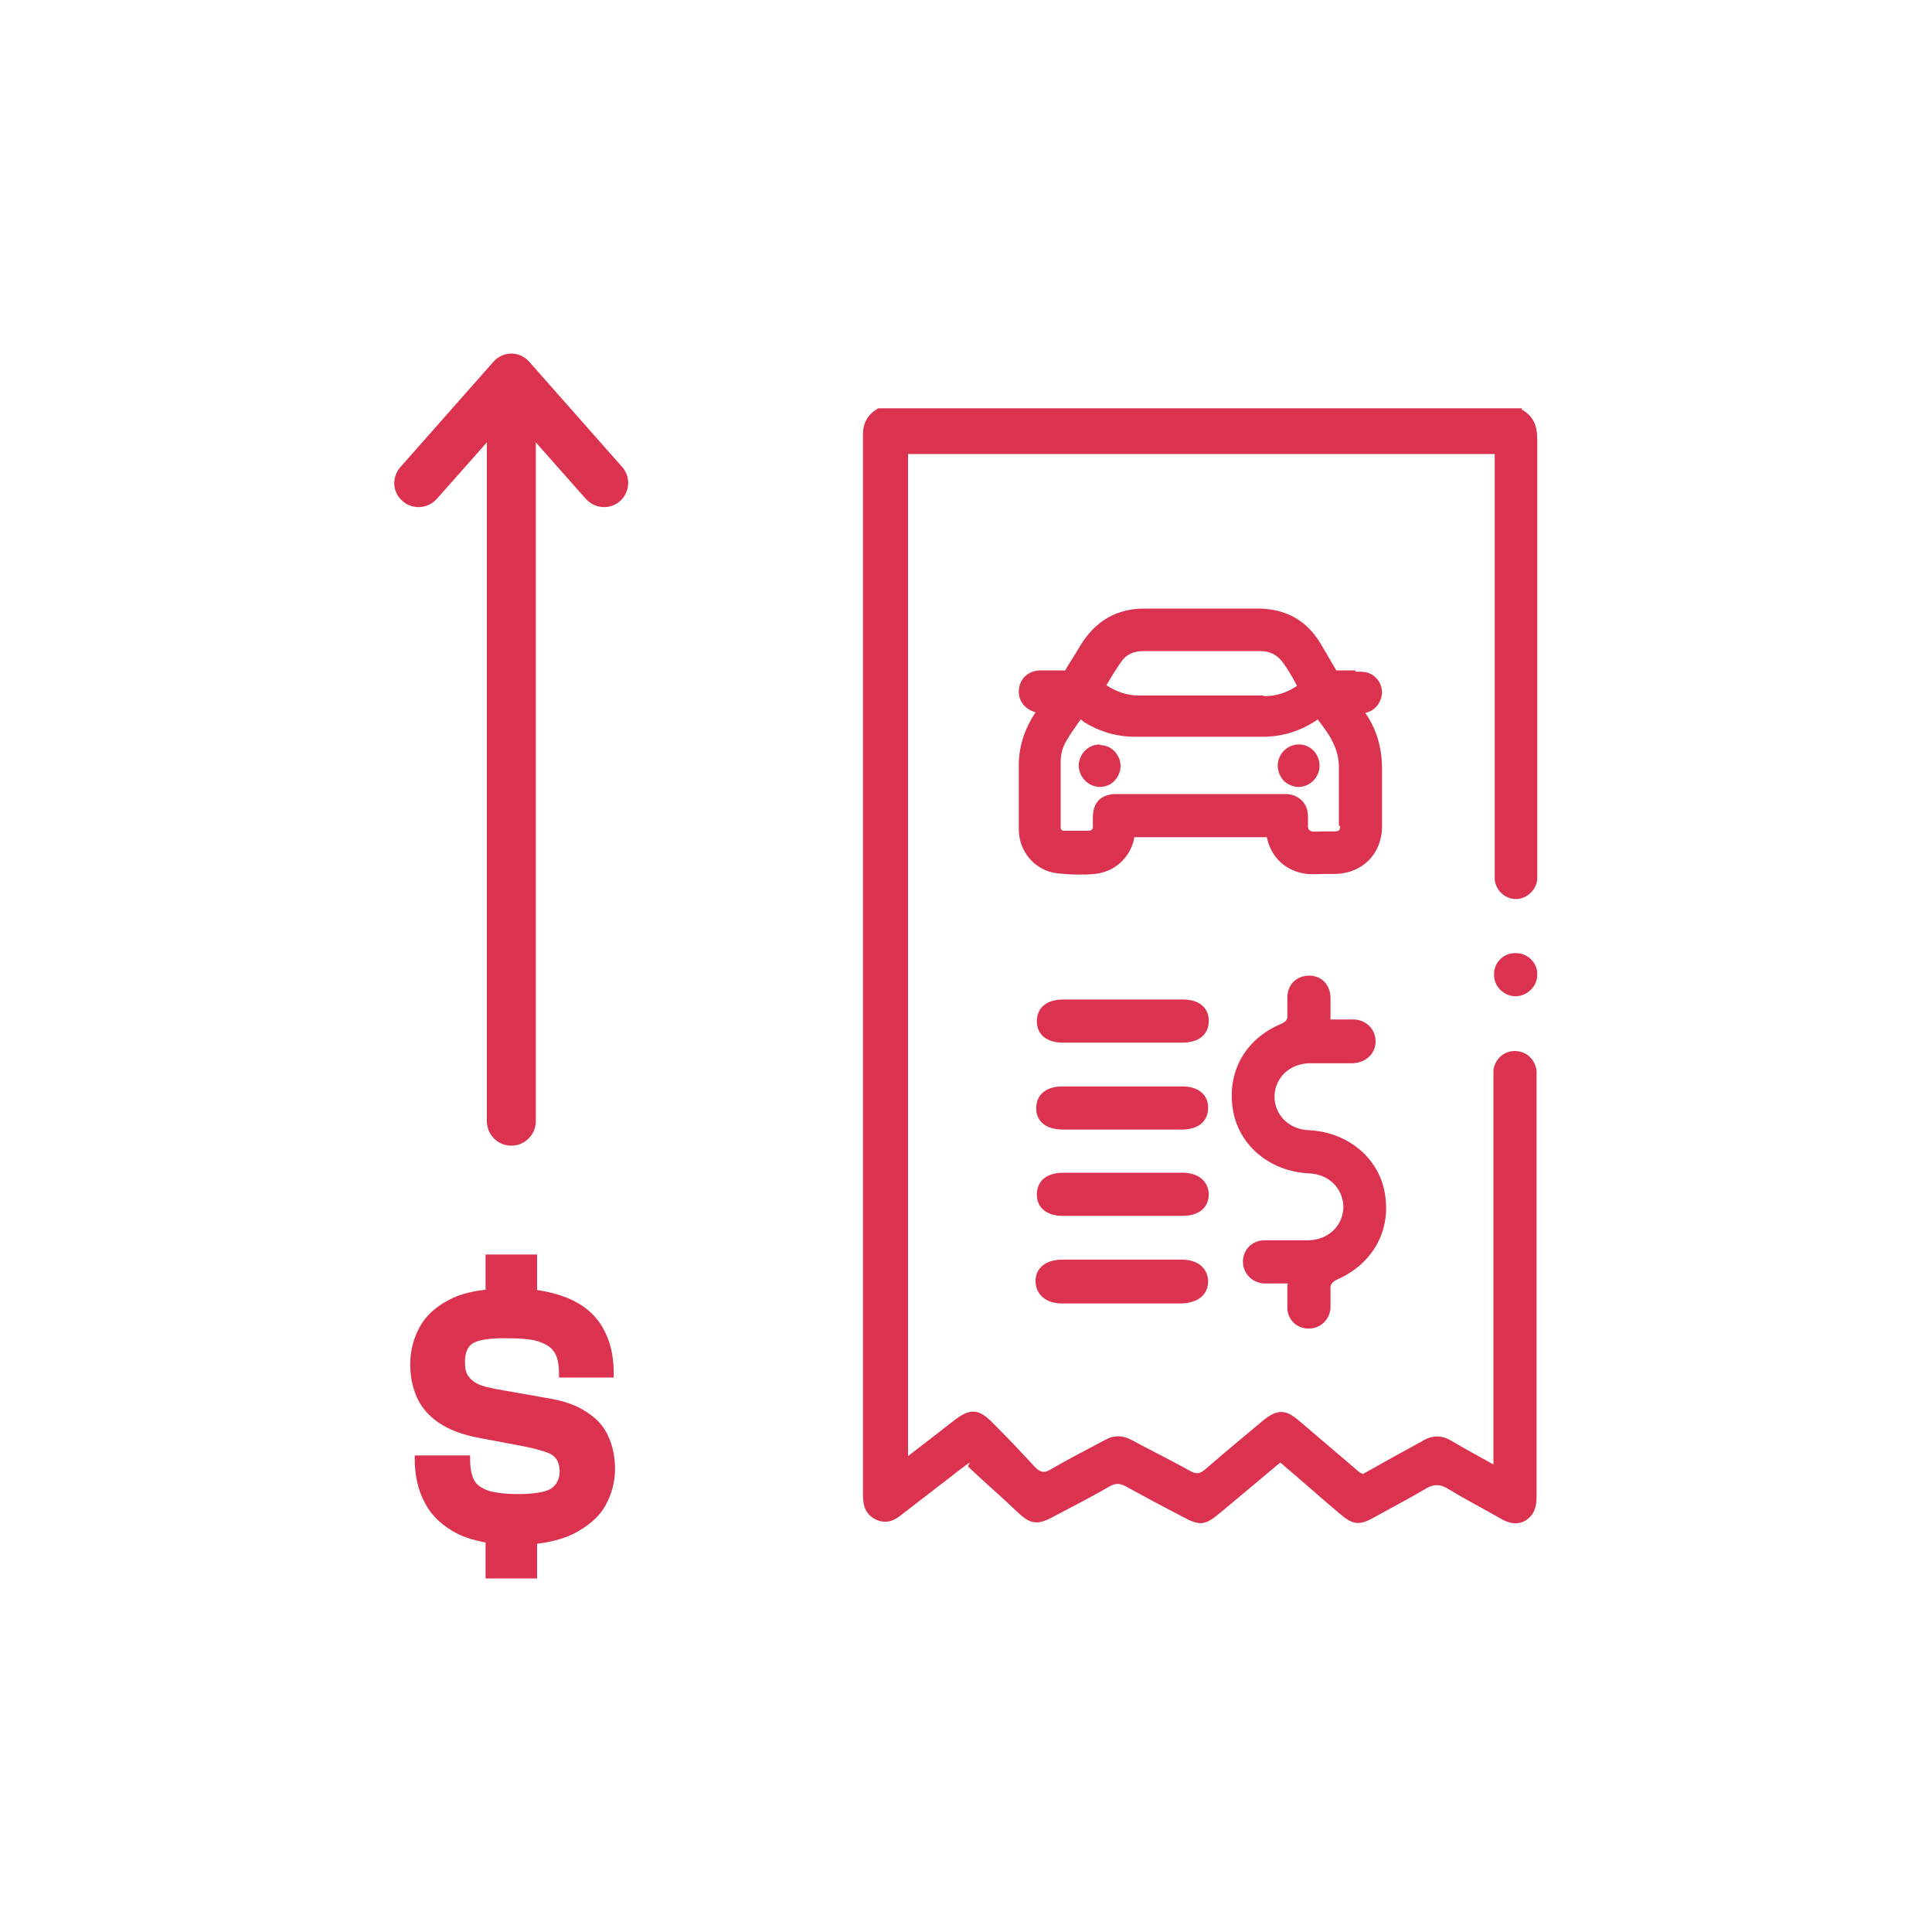 <?xml version="1.0" encoding="UTF-8"?>
<svg id="icones" xmlns="http://www.w3.org/2000/svg" viewBox="0 0 30 30">
  <defs>
    <style>
      .cls-1 {
        fill: #db334f;
      }
    </style>
  </defs>
  <g>
    <path class="cls-1" d="m23.53,15.47c-.18,0-.34-.16-.33-.35,0-.18.16-.33.34-.32.19,0,.34.16.33.34,0,.18-.16.33-.34.33Z"/>
    <g>
      <path class="cls-1" d="m23.63,6.36c.18.1.24.25.24.46,0,2.22,0,4.44,0,6.67,0,.06,0,.11,0,.17-.02.17-.17.3-.33.3-.17,0-.31-.13-.33-.3,0-.06,0-.12,0-.19,0-2.07,0-4.14,0-6.21v-.21h-9.11v15.56c.25-.19.48-.37.71-.55.26-.2.39-.19.62.05.22.22.43.44.64.67.08.08.14.1.24.04.27-.16.55-.3.83-.45.15-.09.29-.09.45,0,.3.16.6.31.89.47.09.05.15.05.23-.02.3-.26.6-.51.9-.76.22-.18.35-.18.56,0,.32.27.63.54.95.81,0,0,.02,0,.04.02.3-.17.61-.34.92-.51.16-.1.31-.1.47,0,.2.12.41.23.64.36v-.21c0-1.91,0-3.82,0-5.74,0-.06,0-.11,0-.17.02-.17.16-.3.33-.3.18,0,.32.13.34.31,0,.04,0,.08,0,.12,0,2.16,0,4.32,0,6.48,0,.16-.03.29-.17.38-.12.07-.25.05-.37-.02-.28-.16-.57-.31-.85-.48-.12-.07-.21-.06-.32,0-.27.16-.54.3-.81.45-.23.13-.33.12-.53-.05-.31-.26-.61-.53-.93-.8-.31.26-.62.52-.92.77-.25.21-.32.22-.6.07-.29-.15-.59-.31-.88-.47-.09-.05-.16-.05-.25,0-.29.17-.59.32-.89.48-.24.13-.35.1-.54-.08-.25-.24-.52-.47-.77-.71.01-.02.02-.04.03-.06-.05.03-.1.07-.14.1-.31.24-.61.47-.92.71-.12.1-.25.15-.41.07-.15-.08-.19-.21-.19-.37,0-5.49,0-10.98,0-16.47,0-.19.08-.32.24-.41h9.99Z"/>
      <path class="cls-1" d="m20,19.93c-.14,0-.25,0-.37,0-.19-.01-.33-.16-.33-.34,0-.18.14-.33.33-.33.22,0,.45,0,.67,0,.32,0,.55-.22.56-.51,0-.29-.22-.52-.54-.53-.59-.03-1.07-.42-1.17-.96-.11-.59.17-1.12.74-1.36.09-.04.11-.08.1-.16,0-.08,0-.17,0-.25,0-.21.15-.34.34-.34.19,0,.33.14.33.35,0,.11,0,.21,0,.33.13,0,.24,0,.35,0,.2,0,.35.15.35.34,0,.19-.15.33-.35.34-.22,0-.44,0-.66,0-.32,0-.55.22-.56.51,0,.29.22.52.54.53.59.03,1.07.42,1.17.96.11.58-.17,1.11-.74,1.36-.08.04-.11.08-.1.16,0,.1,0,.19,0,.29-.02.18-.16.31-.34.31-.18,0-.32-.13-.33-.31,0-.12,0-.23,0-.37Z"/>
      <path class="cls-1" d="m16.93,16.19c-.48,0,.05,0-.43,0-.25,0-.4-.13-.4-.33,0-.21.15-.34.41-.34.95,0,.91,0,1.86,0,.25,0,.4.13.4.33,0,.21-.15.34-.41.34-.48,0-.95,0-1.43,0Z"/>
      <path class="cls-1" d="m16.93,17.54c-.47,0,.06,0-.42,0-.26,0-.42-.12-.42-.33,0-.21.15-.34.41-.34.95,0,.91,0,1.86,0,.25,0,.4.13.4.33,0,.21-.15.34-.41.34-.48,0-.95,0-1.43,0Z"/>
      <path class="cls-1" d="m16.93,18.21c.48,0,.95,0,1.43,0,.25,0,.4.13.41.33,0,.21-.15.34-.41.34-.95,0-.91,0-1.86,0-.25,0-.4-.13-.4-.33,0-.21.15-.34.41-.34.48,0-.05,0,.43,0Z"/>
      <path class="cls-1" d="m16.91,20.24c-.47,0,.06,0-.42,0-.25,0-.41-.14-.41-.35,0-.2.16-.33.41-.33.95,0,.91,0,1.86,0,.25,0,.4.13.41.33,0,.21-.15.34-.41.35-.48,0-.97,0-1.45,0Z"/>
      <g>
        <path class="cls-1" d="m21.05,10.41c-.1,0-.2,0-.3,0-.08-.14-.16-.27-.24-.41-.22-.37-.55-.55-.98-.55-.59,0-1.18,0-1.76,0-.43,0-.75.19-.98.55-.08.14-.17.27-.25.41-.11,0-.21,0-.32,0h-.06c-.2,0-.34.14-.34.33,0,.16.11.28.26.32-.16.24-.25.5-.26.78,0,.34,0,.69,0,1.04,0,.35.26.64.59.68.1.01.21.02.32.02.09,0,.18,0,.27-.01.3-.03.54-.24.61-.54,0,0,0-.02,0-.03h2.06c.07.32.3.53.62.57.11.01.21,0,.32,0h.11c.43,0,.74-.31.74-.74v-.32c0-.19,0-.38,0-.57,0-.32-.08-.61-.26-.87.15-.03.25-.16.26-.31,0-.09-.03-.17-.09-.23-.06-.07-.15-.1-.25-.1h-.07Zm-.24,2.42c0,.06-.02.08-.08.08-.07,0-.13,0-.2,0-.1,0-.21.03-.22-.07v-.17c0-.19-.14-.33-.33-.34-.07,0-.13,0-.2,0h-2.45c-.23,0-.36.13-.36.36v.15s0,.06-.06.06c-.13,0-.26,0-.39,0-.03,0-.05-.02-.05-.05,0-.34,0-.68,0-1.02,0-.12.03-.23.09-.33.06-.1.13-.2.2-.3l.02-.03.05.04c.24.15.51.23.79.23h1.99c.29,0,.56-.08.81-.24l.04-.03c.18.23.34.46.33.77,0,.2,0,.4,0,.6,0,.09,0,.19,0,.28Zm-1.2-2.03h0c-.32,0-.64,0-.96,0s-.64,0-.96,0h0c-.18,0-.34-.05-.51-.16l.03-.05c.07-.12.14-.23.22-.34.07-.09.18-.14.32-.14.61,0,1.22,0,1.82,0,.15,0,.27.06.36.19.07.1.13.2.19.31l.02.04c-.16.11-.33.16-.51.16Z"/>
        <path class="cls-1" d="m17.08,11.56h0c-.18,0-.32.14-.33.32,0,.18.14.33.32.34h0c.09,0,.17-.03.23-.09.06-.06.1-.15.1-.23,0-.18-.14-.33-.32-.33Z"/>
        <path class="cls-1" d="m20.17,11.56h0c-.18,0-.32.14-.33.32,0,.09.03.17.09.24.06.06.15.1.23.1.18,0,.33-.15.33-.33,0-.18-.14-.33-.32-.33Z"/>
      </g>
    </g>
  </g>
  <g>
    <path class="cls-1" d="m7.86,20c.38,0,.69.05.94.15.25.1.43.25.55.45.12.2.18.44.18.72v.07h-.85v-.06c0-.14-.02-.25-.07-.33-.05-.08-.13-.13-.25-.17s-.3-.05-.53-.05c-.25,0-.41.03-.49.08-.08.05-.12.15-.12.28,0,.09.01.16.04.21.03.05.08.1.16.14s.22.07.4.1l.68.12c.25.04.45.11.6.21.16.1.27.22.34.37s.11.32.11.52-.05.39-.15.57c-.1.18-.27.32-.5.44-.23.11-.53.17-.89.17s-.67-.06-.9-.17c-.23-.12-.4-.27-.51-.48-.11-.2-.16-.43-.16-.69v-.05h.86v.06c0,.13.02.24.06.32.04.08.12.13.23.17.11.03.26.05.45.05.25,0,.42-.03.51-.08.09-.06.14-.15.14-.27,0-.08-.02-.15-.05-.19-.03-.05-.09-.09-.16-.11-.08-.03-.19-.06-.34-.09l-.69-.13c-.27-.05-.48-.13-.64-.24s-.27-.24-.34-.4-.1-.33-.1-.51c0-.2.05-.4.15-.58.1-.18.26-.32.48-.43s.51-.16.88-.16Zm-.32,3.57h.8v.94h-.8v-.94Zm0-4.09h.8v.94h-.8v-.94Z"/>
    <g>
      <path class="cls-1" d="m7.94,5.74c.21,0,.38.17.38.38v11.29c0,.21-.17.38-.38.38s-.38-.17-.38-.38V6.12c0-.21.17-.38.38-.38Z"/>
      <path class="cls-1" d="m7.94,5.49c.11,0,.21.05.28.13l1.44,1.63c.14.16.12.39-.03.53-.16.14-.39.12-.53-.03l-1.16-1.31-1.16,1.31c-.14.15-.37.17-.53.03-.16-.14-.17-.37-.03-.53l1.44-1.63c.07-.08.17-.13.28-.13Z"/>
    </g>
  </g>
</svg>